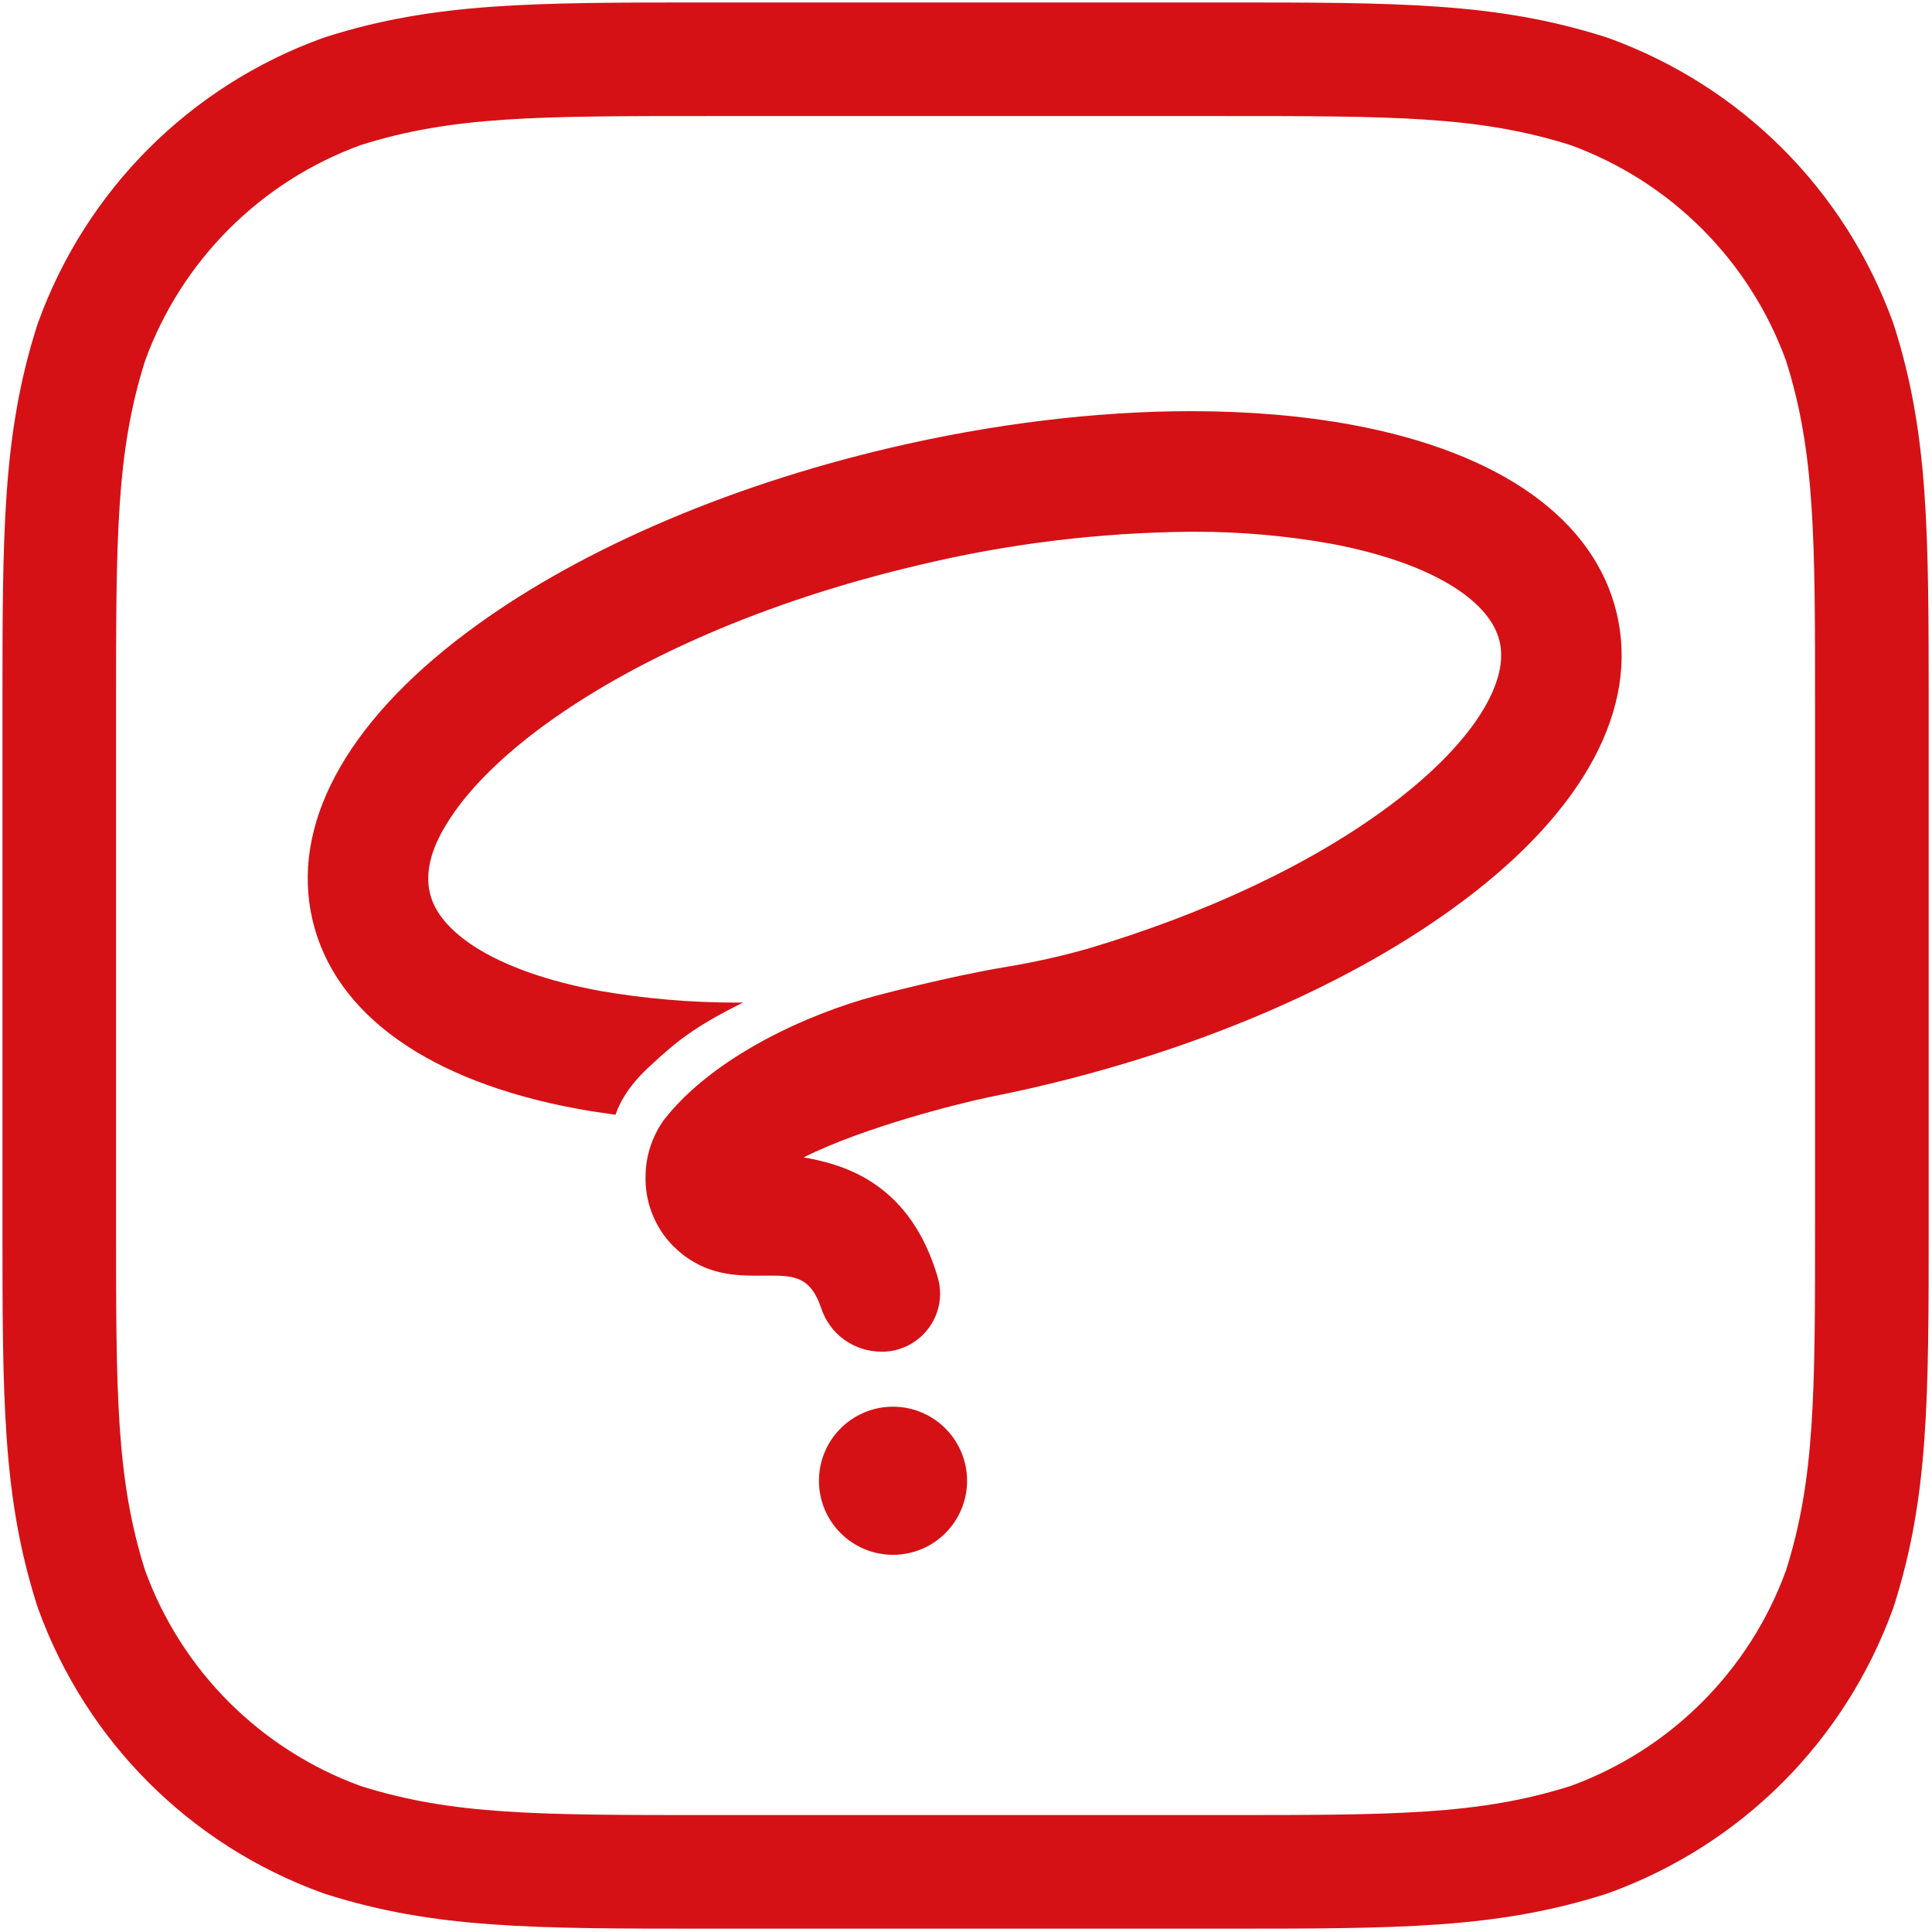 <?xml version="1.0" encoding="utf-8"?>
<!-- Generator: Adobe Illustrator 25.1.0, SVG Export Plug-In . SVG Version: 6.00 Build 0)  -->
<svg version="1.1" id="Layer_1" xmlns="http://www.w3.org/2000/svg" xmlns:xlink="http://www.w3.org/1999/xlink" x="0px" y="0px"
	 viewBox="0 0 850.39 850.39" style="enable-background:new 0 0 850.39 850.39;" xml:space="preserve">
<style type="text/css">
	.st0{fill:#D51116;}
</style>
<path class="st0" d="M833.83,143.74c-0.22-0.68-0.45-1.36-0.69-2.04C811.97,83.53,766.47,38.04,708.31,16.87
	c-0.67-0.24-1.35-0.47-2.03-0.69c-47.77-15.1-90.5-15.1-168.08-15.1H311.8c-77.58,0-120.31,0-168.06,15.09
	c-0.68,0.22-1.36,0.45-2.03,0.69C83.54,38.03,38.04,83.53,16.88,141.69c-0.24,0.67-0.47,1.34-0.69,2.02
	C1.08,191.49,1.08,234.23,1.08,311.8v226.4c0,77.58,0,120.32,15.1,168.07c0.21,0.68,0.44,1.35,0.69,2.02
	c21.16,58.17,66.66,103.67,124.83,124.83c0.67,0.24,1.34,0.47,2.02,0.69c47.77,15.11,90.51,15.11,168.08,15.11h226.4
	c77.57,0,120.31,0,168.06-15.08c0.68-0.22,1.36-0.45,2.04-0.69c58.17-21.16,103.67-66.66,124.83-124.83
	c0.24-0.67,0.47-1.34,0.69-2.02c15.11-47.77,15.11-90.51,15.11-168.1V311.8C848.92,234.23,848.92,191.5,833.83,143.74z
	 M798.92,538.2c0,75.08,0,112.61-12.78,153.02c-16.05,44.13-50.81,78.89-94.94,94.94c-40.4,12.76-77.92,12.76-153,12.76H311.8
	c-75.07,0-112.59,0-153.01-12.78c-44.13-16.05-78.89-50.81-94.94-94.94c-12.77-40.4-12.77-77.93-12.77-153V311.8
	c0-75.06,0-112.59,12.78-153.01c16.06-44.13,50.81-78.88,94.94-94.94c40.4-12.77,77.92-12.77,153-12.77h226.4
	c75.08,0,112.6,0,153.01,12.77c44.13,16.06,78.88,50.81,94.94,94.94c12.77,40.42,12.77,77.95,12.77,153.01V538.2z"/>
<path class="st0" d="M425.67,651.81c-0.02,18-14.63,32.58-32.64,32.56c-18-0.02-32.58-14.63-32.56-32.64
	c0.02-18,14.63-32.58,32.64-32.56c17.96,0.04,32.51,14.59,32.56,32.56C425.67,651.76,425.67,651.78,425.67,651.81z M644.33,396.3
	c-47.25,35.55-113.55,64.6-186.69,81.8c-7.08,1.67-14.43,3.26-22.47,4.86c-12.33,2.55-55.08,13.17-81.42,26.49
	c19.68,3.35,47,12.51,58.91,52.43c0.75,2.43,1.14,5.01,1.13,7.63c-0.07,14.04-11.54,25.46-25.58,25.46c-0.01,0-0.11,0-0.12,0
	c-12.29-0.03-22.88-7.72-26.62-19.15c-4.6-13.66-11.57-14.35-22.55-14.35l-6.1,0.04c-11.26,0-24.28-1-36.38-12.91
	c-8.18-8.22-12.65-19.53-12.29-31.06c0.1-8.68,2.83-17.13,7.87-24.34c22-28.5,64.57-47.18,92.99-54.75l-0.05,0
	c0,0,32.63-8.69,57.94-12.86c14.39-2.37,26.68-5.42,35.15-7.79c53.01-15.7,99.94-37.85,134.42-63.76
	c18.5-13.89,32.51-28.39,40.54-41.92c6.7-11.29,9.07-21.32,7.05-29.8c-2.03-8.52-8.63-16.46-19.62-23.59
	c-13.15-8.51-32.17-15.24-54.98-19.47c-19.49-3.46-39.45-5.21-59.28-5.21l-2.14,0.01c-40.46,0.34-80.92,5.33-120.25,14.83
	c-66.31,15.61-125.61,41.32-167.02,72.39c-18.5,13.94-32.52,28.45-40.54,41.96c-6.72,11-9.07,21.02-7.01,29.83
	c1.98,8.47,8.57,16.4,19.58,23.57c13.22,8.51,32.24,15.25,54.97,19.46c19.81,3.45,40.12,5.2,60.31,5.2c1.02,0,2.03-0.04,3.05-0.05
	c-21.71,10.79-29.45,17.16-41.9,28.79c-9.13,8.53-12.81,16.13-14.29,20.63c-5.72-0.78-11.37-1.63-16.78-2.62
	c-65.41-12.07-106.81-41.55-116.58-83c-9.75-41.42,14.17-86.25,67.34-126.24c47.05-35.4,113.35-64.4,186.69-81.64
	c45.04-10.59,90.89-16.19,132.57-16.19c25.35,0,49.21,2.02,70.9,6.01c65.38,12.1,106.78,41.61,116.57,83.08
	C721.42,311.55,697.51,356.39,644.33,396.3z"/>
</svg>
